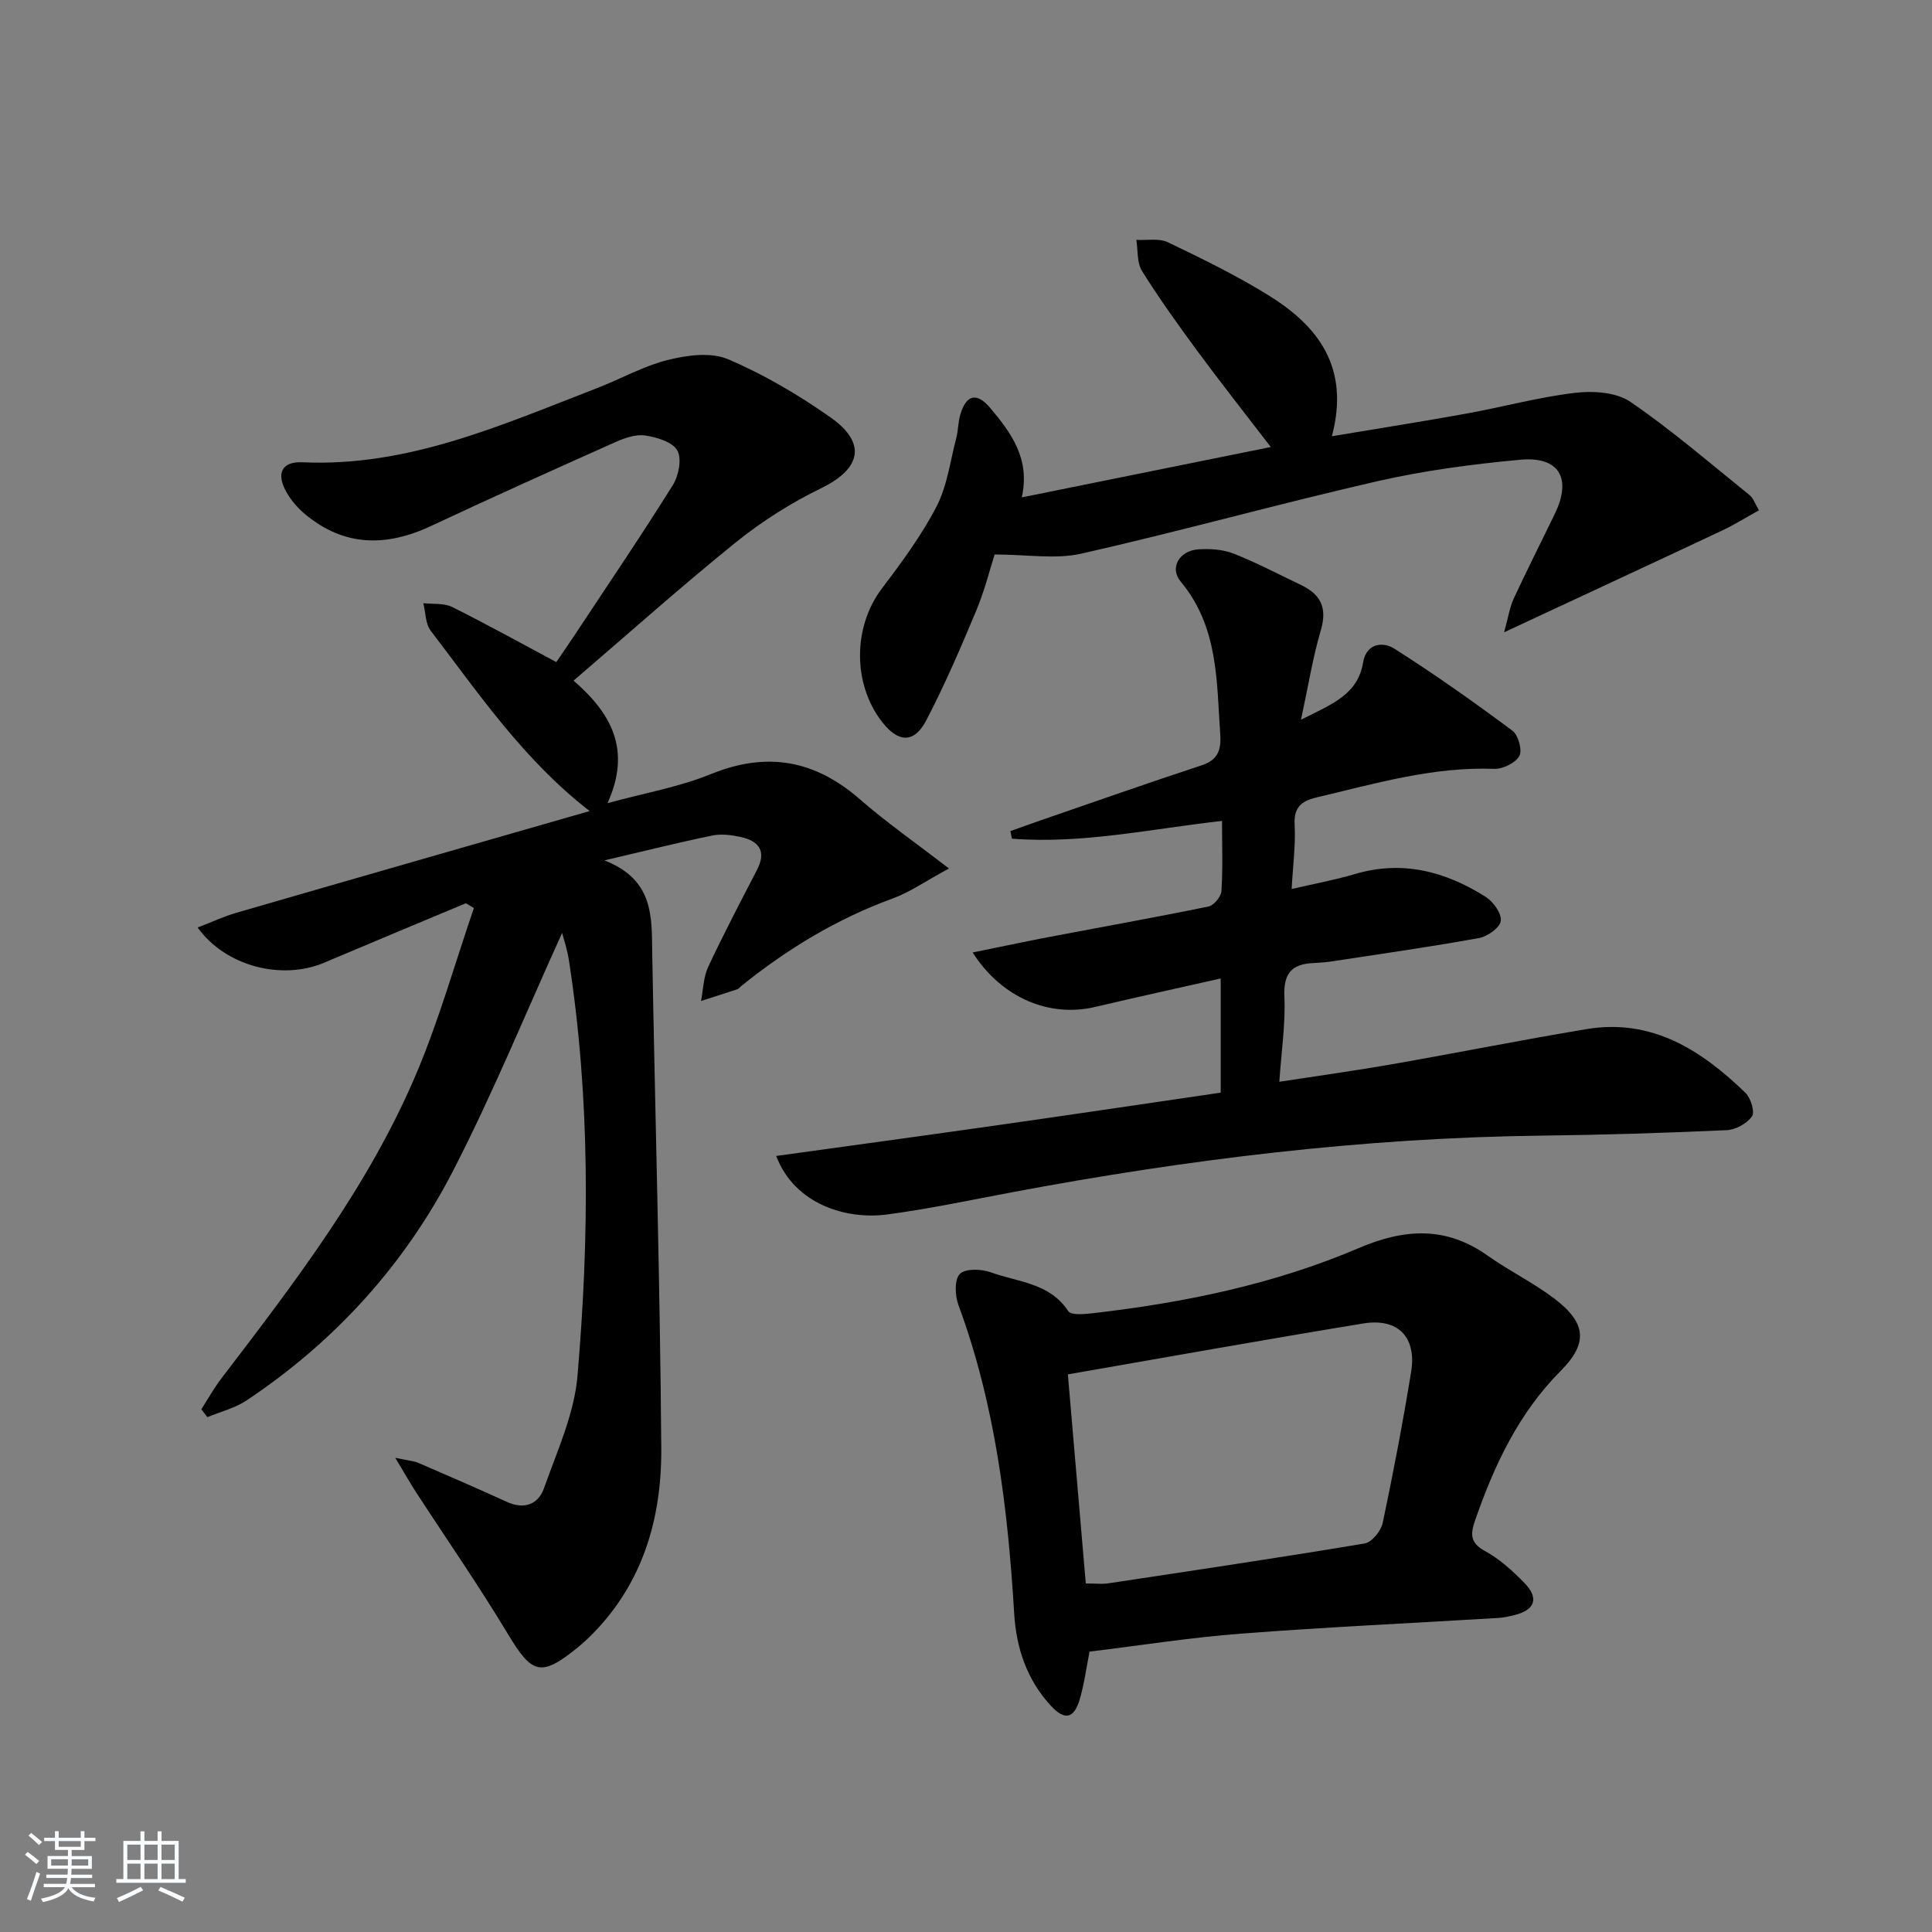 <svg enable-background="new 0 0 400 400" viewBox="0 0 400 400" xmlns="http://www.w3.org/2000/svg"><rect x="0" y="0" width="400" height="400" fill="#808080" stroke="none"/><path d="m5.17 384 .55-.58c.85.61 1.65 1.24 2.4 1.87l-.59.64c-.83-.73-1.62-1.38-2.36-1.93m1.22 9.53-.82-.34c.71-1.76 1.37-3.64 1.98-5.63.24.13.5.25.76.36-.6 1.67-1.24 3.54-1.92 5.61m-.5-13.5.57-.54c.56.44 1.31 1.06 2.26 1.87l-.65.64c-.67-.66-1.4-1.32-2.18-1.97m3.25.46h2.24v-1.36h.77v1.36h4.57v-1.36h.76v1.36h2.28v.69h-2.28v1.84h-2.64v1.26h4.18v2.64h-4.21c0 .45-.02.86-.05 1.21h4.32v.69h-4.38c-.04.34-.1.75-.19 1.22h5.15v.69h-4.82c.87 1.19 2.51 1.92 4.93 2.19-.17.31-.3.57-.37.76-2.77-.49-4.52-1.41-5.26-2.76-.56 1.26-2.3 2.23-5.24 2.9-.12-.24-.26-.48-.43-.72 2.73-.55 4.38-1.34 4.96-2.38h-4.38v-.69h4.65c.1-.38.17-.79.21-1.22h-4.32v-.69h4.4c.03-.34.05-.75.05-1.21h-4.2v-2.64h4.23v-1.26h-2.69v-1.84h-2.24zm1.46 4.46v1.29h3.45c.01-.4.02-.57.01-.53v-.32-.45h-3.46zm1.55-2.59h4.57v-1.19h-4.57zm6.11 2.59h-3.42v.77c-.01.19-.01.37-.02.53h3.44z" fill="#fafbfc"/><path d="m32.63 379.16h.82v1.98h3.54v7.89h1.46v.78h-14.37v-.78h1.46v-7.89h3.54v-1.98h.82v1.98h2.73zm-3.49 11.48.5.73c-1.61.82-3.28 1.63-5 2.42-.13-.27-.28-.55-.44-.82 1.75-.73 3.4-1.5 4.94-2.33m-2.78-5.55h2.73v-3.18h-2.73zm0 3.95h2.73v-3.2h-2.73zm3.54-3.95h2.73v-3.18h-2.73zm0 3.95h2.73v-3.2h-2.73zm7.89 4.68c-1.84-.92-3.51-1.7-5.02-2.32l.45-.73c1.89.8 3.57 1.55 5.04 2.23zm-1.62-11.81h-2.73v3.18h2.73zm-2.73 7.13h2.73v-3.2h-2.73z" fill="#fafbfc"/><g fill="#000001"><path d="m96.45 187.01c-9.79 4.1-19.59 8.17-29.35 12.31-8.69 3.68-20.36.81-26.18-7.29 2.84-1.09 5.39-2.29 8.06-3.06 24.21-7.02 48.44-13.96 73.1-21.05-13.7-10.61-22.93-24.3-32.9-37.32-1.11-1.45-1.05-3.79-1.54-5.72 2 .23 4.26-.05 5.96.79 7.13 3.54 14.09 7.41 21.58 11.41 1.22-1.8 2.71-3.95 4.15-6.13 6.7-10.13 13.52-20.19 19.96-30.49 1.22-1.95 1.92-5.48.94-7.2-1-1.77-4.26-2.74-6.68-3.1-1.96-.29-4.26.54-6.18 1.39-12.74 5.69-25.47 11.42-38.1 17.34-9.25 4.34-17.97 4.33-26.08-2.41-1.5-1.25-2.87-2.82-3.84-4.51-2.24-3.88-1.08-6.46 3.28-6.26 21.85 1 41.19-7.72 60.83-15.29 4.96-1.91 9.69-4.61 14.8-5.89 3.98-1 8.92-1.67 12.46-.16 7.44 3.16 14.56 7.36 21.19 12.02 7.61 5.34 6.38 10.65-1.88 14.68-6.21 3.02-12.21 6.81-17.59 11.14-11.37 9.17-22.27 18.92-33.69 28.71 7.8 6.75 12.04 14.31 7.03 25.36 7.62-2.08 14.8-3.32 21.4-6.01 11.63-4.73 21.54-2.91 30.87 5.23 5.45 4.76 11.42 8.91 18.42 14.31-4.84 2.62-8.08 4.91-11.68 6.22-11.55 4.22-21.85 10.47-31.36 18.15-.26.21-.47.54-.76.63-2.5.83-5.02 1.62-7.53 2.43.47-2.37.49-4.95 1.49-7.07 3.17-6.78 6.65-13.41 10.09-20.05 2.04-3.94.38-6.02-3.42-6.84-1.89-.41-3.99-.68-5.85-.29-6.9 1.42-13.75 3.14-22.31 5.14 10.37 4.07 9.76 11.81 9.9 19.37.61 34.11 1.62 68.23 1.87 102.34.1 14.44-3.77 27.97-14.45 38.66-.94.94-1.93 1.84-2.96 2.68-7.54 6.09-9.36 5.43-14.38-2.93-5.99-9.97-12.64-19.54-18.98-29.3-1.23-1.89-2.33-3.86-4.31-7.13 2.64.57 3.83.64 4.87 1.09 6.1 2.62 12.18 5.28 18.22 8.03 3.62 1.65 6.53.54 7.73-2.87 2.68-7.62 6.24-15.3 6.91-23.18 2.46-28.72 2.66-57.5-1.78-86.12-.37-2.37-1.16-4.67-1.4-5.62-7.23 15.91-14.14 32.82-22.45 49.01-10.03 19.55-24.52 35.56-42.91 47.8-2.4 1.59-5.37 2.32-8.08 3.45-.42-.54-.84-1.08-1.26-1.63 1.36-2.12 2.59-4.34 4.11-6.33 15.26-19.98 30.61-39.96 40.47-63.32 4.67-11.07 7.95-22.73 11.85-34.13-.53-.32-1.09-.65-1.66-.99z"/><path d="m269.36 149.01c6.41-3.24 11.74-5.17 12.85-11.84.68-4.05 4.14-4.35 6.46-2.88 8.38 5.31 16.49 11.07 24.46 16.99 1.22.91 2.09 4.08 1.43 5.25-.82 1.45-3.43 2.72-5.22 2.65-12.69-.46-24.67 3.06-36.79 5.93-3.19.76-4.72 2.1-4.51 5.72.23 4.09-.35 8.22-.62 13.23 4.59-1.07 8.9-1.85 13.07-3.09 9.85-2.93 18.75-.55 27.07 4.69 1.58 1 3.34 3.42 3.17 4.98-.16 1.39-2.74 3.26-4.5 3.57-10.11 1.83-20.3 3.28-30.46 4.83-1.31.2-2.65.3-3.98.36-4.49.22-6.08 2.28-5.87 6.98.25 5.58-.62 11.21-1.05 17.59 8.18-1.26 15.81-2.31 23.39-3.64 13.41-2.35 26.77-5.02 40.2-7.26 13.53-2.26 23.78 4.34 32.91 13.18 1.11 1.07 2 3.98 1.36 4.88-1.05 1.49-3.4 2.78-5.26 2.86-12.8.58-25.61.98-38.42 1.13-36.84.45-73.23 4.91-109.38 11.7-8.64 1.62-17.26 3.46-25.97 4.62-8.34 1.12-19.14-1.98-23-12.11 15.59-2.16 30.9-4.24 46.19-6.42 15.24-2.17 30.47-4.44 45.84-6.69 0-8.12 0-15.57 0-23.64-8.9 2.01-17.46 3.89-26 5.9-9.39 2.21-19.28-1.78-25.36-11.28 5.68-1.15 10.86-2.26 16.06-3.25 10.93-2.08 21.89-4.03 32.78-6.27 1.1-.23 2.6-2.02 2.67-3.17.31-4.62.13-9.27.13-14.55-14.82 1.67-29.05 4.81-43.5 3.68-.11-.52-.21-1.04-.32-1.57 2.04-.72 4.07-1.47 6.11-2.17 11.14-3.84 22.26-7.76 33.46-11.44 3.39-1.11 4.09-3.18 3.88-6.37-.76-11.07-.37-22.3-8.19-31.68-2.39-2.86-.25-6.41 3.63-6.67 2.42-.16 5.09 0 7.31.87 4.78 1.88 9.33 4.3 13.98 6.51 4.04 1.92 5.46 4.7 4.11 9.3-1.67 5.67-2.6 11.51-4.12 18.59z"/><path d="m225.58 341.95c-.68 3.43-1.11 6.74-2.04 9.9-1.18 4-3.11 4.39-5.94 1.34-4.97-5.36-7.19-11.95-7.62-19.07-1.31-21.78-3.92-43.29-11.55-63.94-.72-1.95-.85-5.27.3-6.43 1.14-1.15 4.46-1.04 6.41-.33 5.6 2.04 12.18 2.16 16.03 8.04.59.9 3.41.62 5.15.42 18.88-2.17 37.45-5.99 54.95-13.46 9.55-4.08 18.08-4.58 26.75 1.56 4.47 3.16 9.47 5.59 13.82 8.9 6.55 4.99 7.03 9.17 1.3 14.93-8.72 8.77-13.73 19.45-17.7 30.86-.98 2.81-1.2 4.71 2.01 6.45 3.01 1.64 5.68 4.08 8.12 6.56 3.11 3.17 2.28 5.62-1.95 6.69-1.12.28-2.27.54-3.42.61-17.76 1.07-35.53 1.89-53.27 3.25-10.41.79-20.75 2.43-31.35 3.72zm-.78-14.11c2.06 0 3.39.17 4.67-.03 17.7-2.67 35.41-5.3 53.06-8.25 1.48-.25 3.39-2.58 3.74-4.23 2.19-10.36 4.17-20.78 5.88-31.24 1.19-7.24-2.68-11.26-9.9-10.08-20.06 3.28-40.07 6.88-61.16 10.54 1.18 13.88 2.43 28.47 3.71 43.29z"/><path d="m275.75 90.32c10-1.67 18.97-3.08 27.9-4.7 7.51-1.36 14.92-3.4 22.48-4.29 3.75-.44 8.51-.13 11.43 1.87 8.61 5.89 16.55 12.77 24.7 19.33.71.57 1.03 1.64 1.92 3.12-2.74 1.51-5.2 3.06-7.82 4.28-14.52 6.83-29.08 13.58-44.95 20.98.88-3.17 1.17-5.21 2-7.01 2.73-5.88 5.67-11.66 8.49-17.5 3.58-7.39.93-11.98-7.23-11.21-9.89.92-19.83 2.23-29.5 4.44-20.49 4.69-40.76 10.35-61.26 14.99-5.39 1.22-11.29.18-17.98.18-.97 3.02-2.08 7.51-3.85 11.72-3.19 7.63-6.47 15.26-10.29 22.59-2.52 4.84-5.81 4.69-9.18.34-6.14-7.92-5.98-19.73-.05-27.57 4.1-5.42 8.2-10.97 11.32-16.97 2.22-4.27 2.84-9.39 4.09-14.15.42-1.59.38-3.31.84-4.88 1.2-4.15 3.39-4.76 6.22-1.4 4.29 5.11 8.31 10.49 6.52 18.5 17.35-3.51 34.13-6.91 51.55-10.43-5.24-6.84-10.25-13.17-15.04-19.66-4.04-5.48-8.02-11.03-11.63-16.8-1.07-1.71-.81-4.26-1.16-6.43 2.19.13 4.69-.38 6.53.5 7.03 3.36 14.05 6.81 20.68 10.88 10.38 6.4 17.07 14.95 13.27 29.28z"/></g></svg>